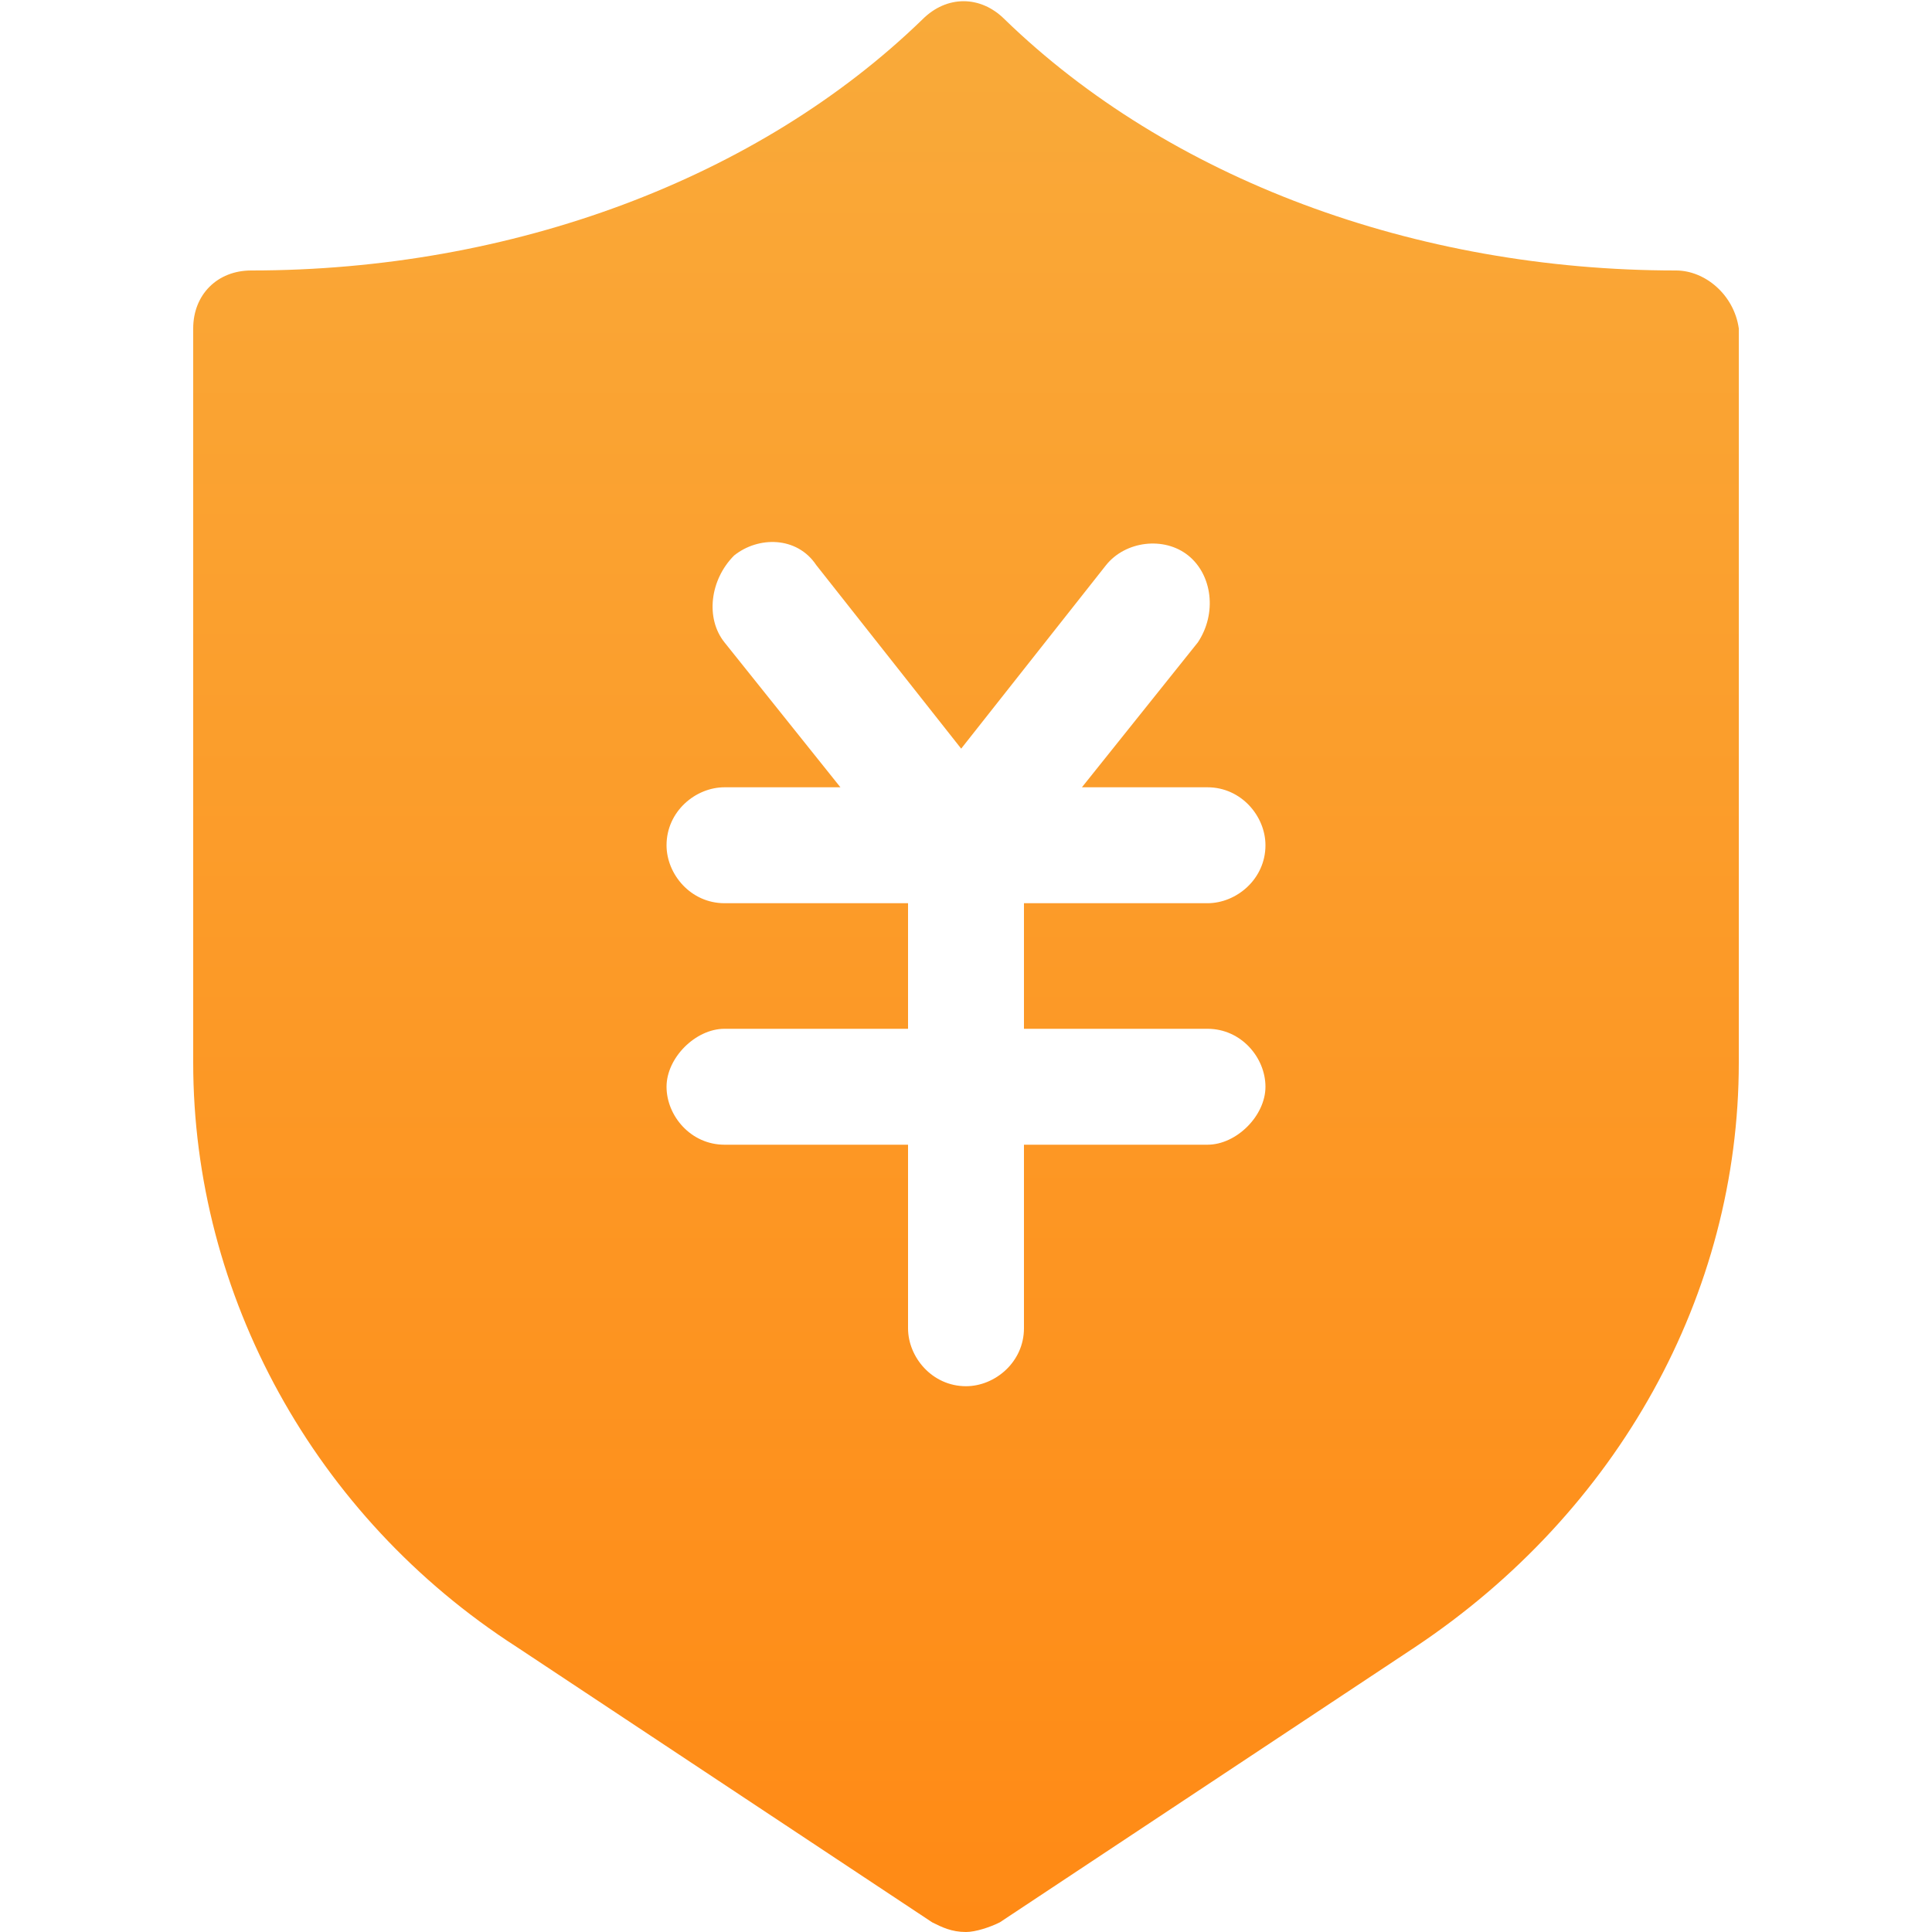 <svg width="14" height="14" viewBox="0 0 14 14" fill="none" xmlns="http://www.w3.org/2000/svg">
<g clip-path="url(#clip0_687_74433)">
<path d="M12.145 1.96C10.255 1.96 8.47 1.295 7.28 0.14C7.105 -0.035 6.86 -0.035 6.685 0.14C5.495 1.295 3.71 1.96 1.82 1.96C1.575 1.96 1.4 2.135 1.4 2.38V7.7C1.4 9.38 2.275 10.99 3.745 11.935L6.755 13.93C6.825 13.965 6.895 14 7 14C7.07 14 7.175 13.965 7.245 13.93L10.255 11.935C11.725 10.955 12.6 9.38 12.6 7.7V2.38C12.565 2.135 12.355 1.96 12.145 1.96ZM8.75 7.455C8.995 7.455 9.17 7.665 9.17 7.875C9.17 8.085 8.96 8.295 8.75 8.295H7.42V9.625C7.42 9.87 7.21 10.045 7 10.045C6.755 10.045 6.58 9.835 6.58 9.625V8.295H5.25C5.005 8.295 4.83 8.085 4.83 7.875C4.83 7.665 5.04 7.455 5.25 7.455H6.58V6.545H5.25C5.005 6.545 4.83 6.335 4.83 6.125C4.83 5.88 5.04 5.705 5.25 5.705H6.09L5.25 4.655C5.11 4.48 5.145 4.2 5.32 4.025C5.495 3.885 5.775 3.885 5.915 4.095L6.965 5.425L8.015 4.095C8.155 3.92 8.435 3.885 8.61 4.025C8.785 4.165 8.82 4.445 8.68 4.655L7.84 5.705H8.75C8.995 5.705 9.17 5.915 9.17 6.125C9.17 6.37 8.96 6.545 8.75 6.545H7.42V7.455H8.75Z" fill="url(#paint0_linear_687_74433)"/>
</g>
<defs>
<linearGradient id="paint0_linear_687_74433" x1="7" y1="14" x2="7" y2="0.009" gradientUnits="userSpaceOnUse">
<stop stop-color="#FF8A15"/>
<stop offset="1" stop-color="#F9AA3A"/>
</linearGradient>
<clipPath id="clip0_687_74433">
<rect width="14" height="14" fill="white"/>
</clipPath>
</defs>
</svg>

